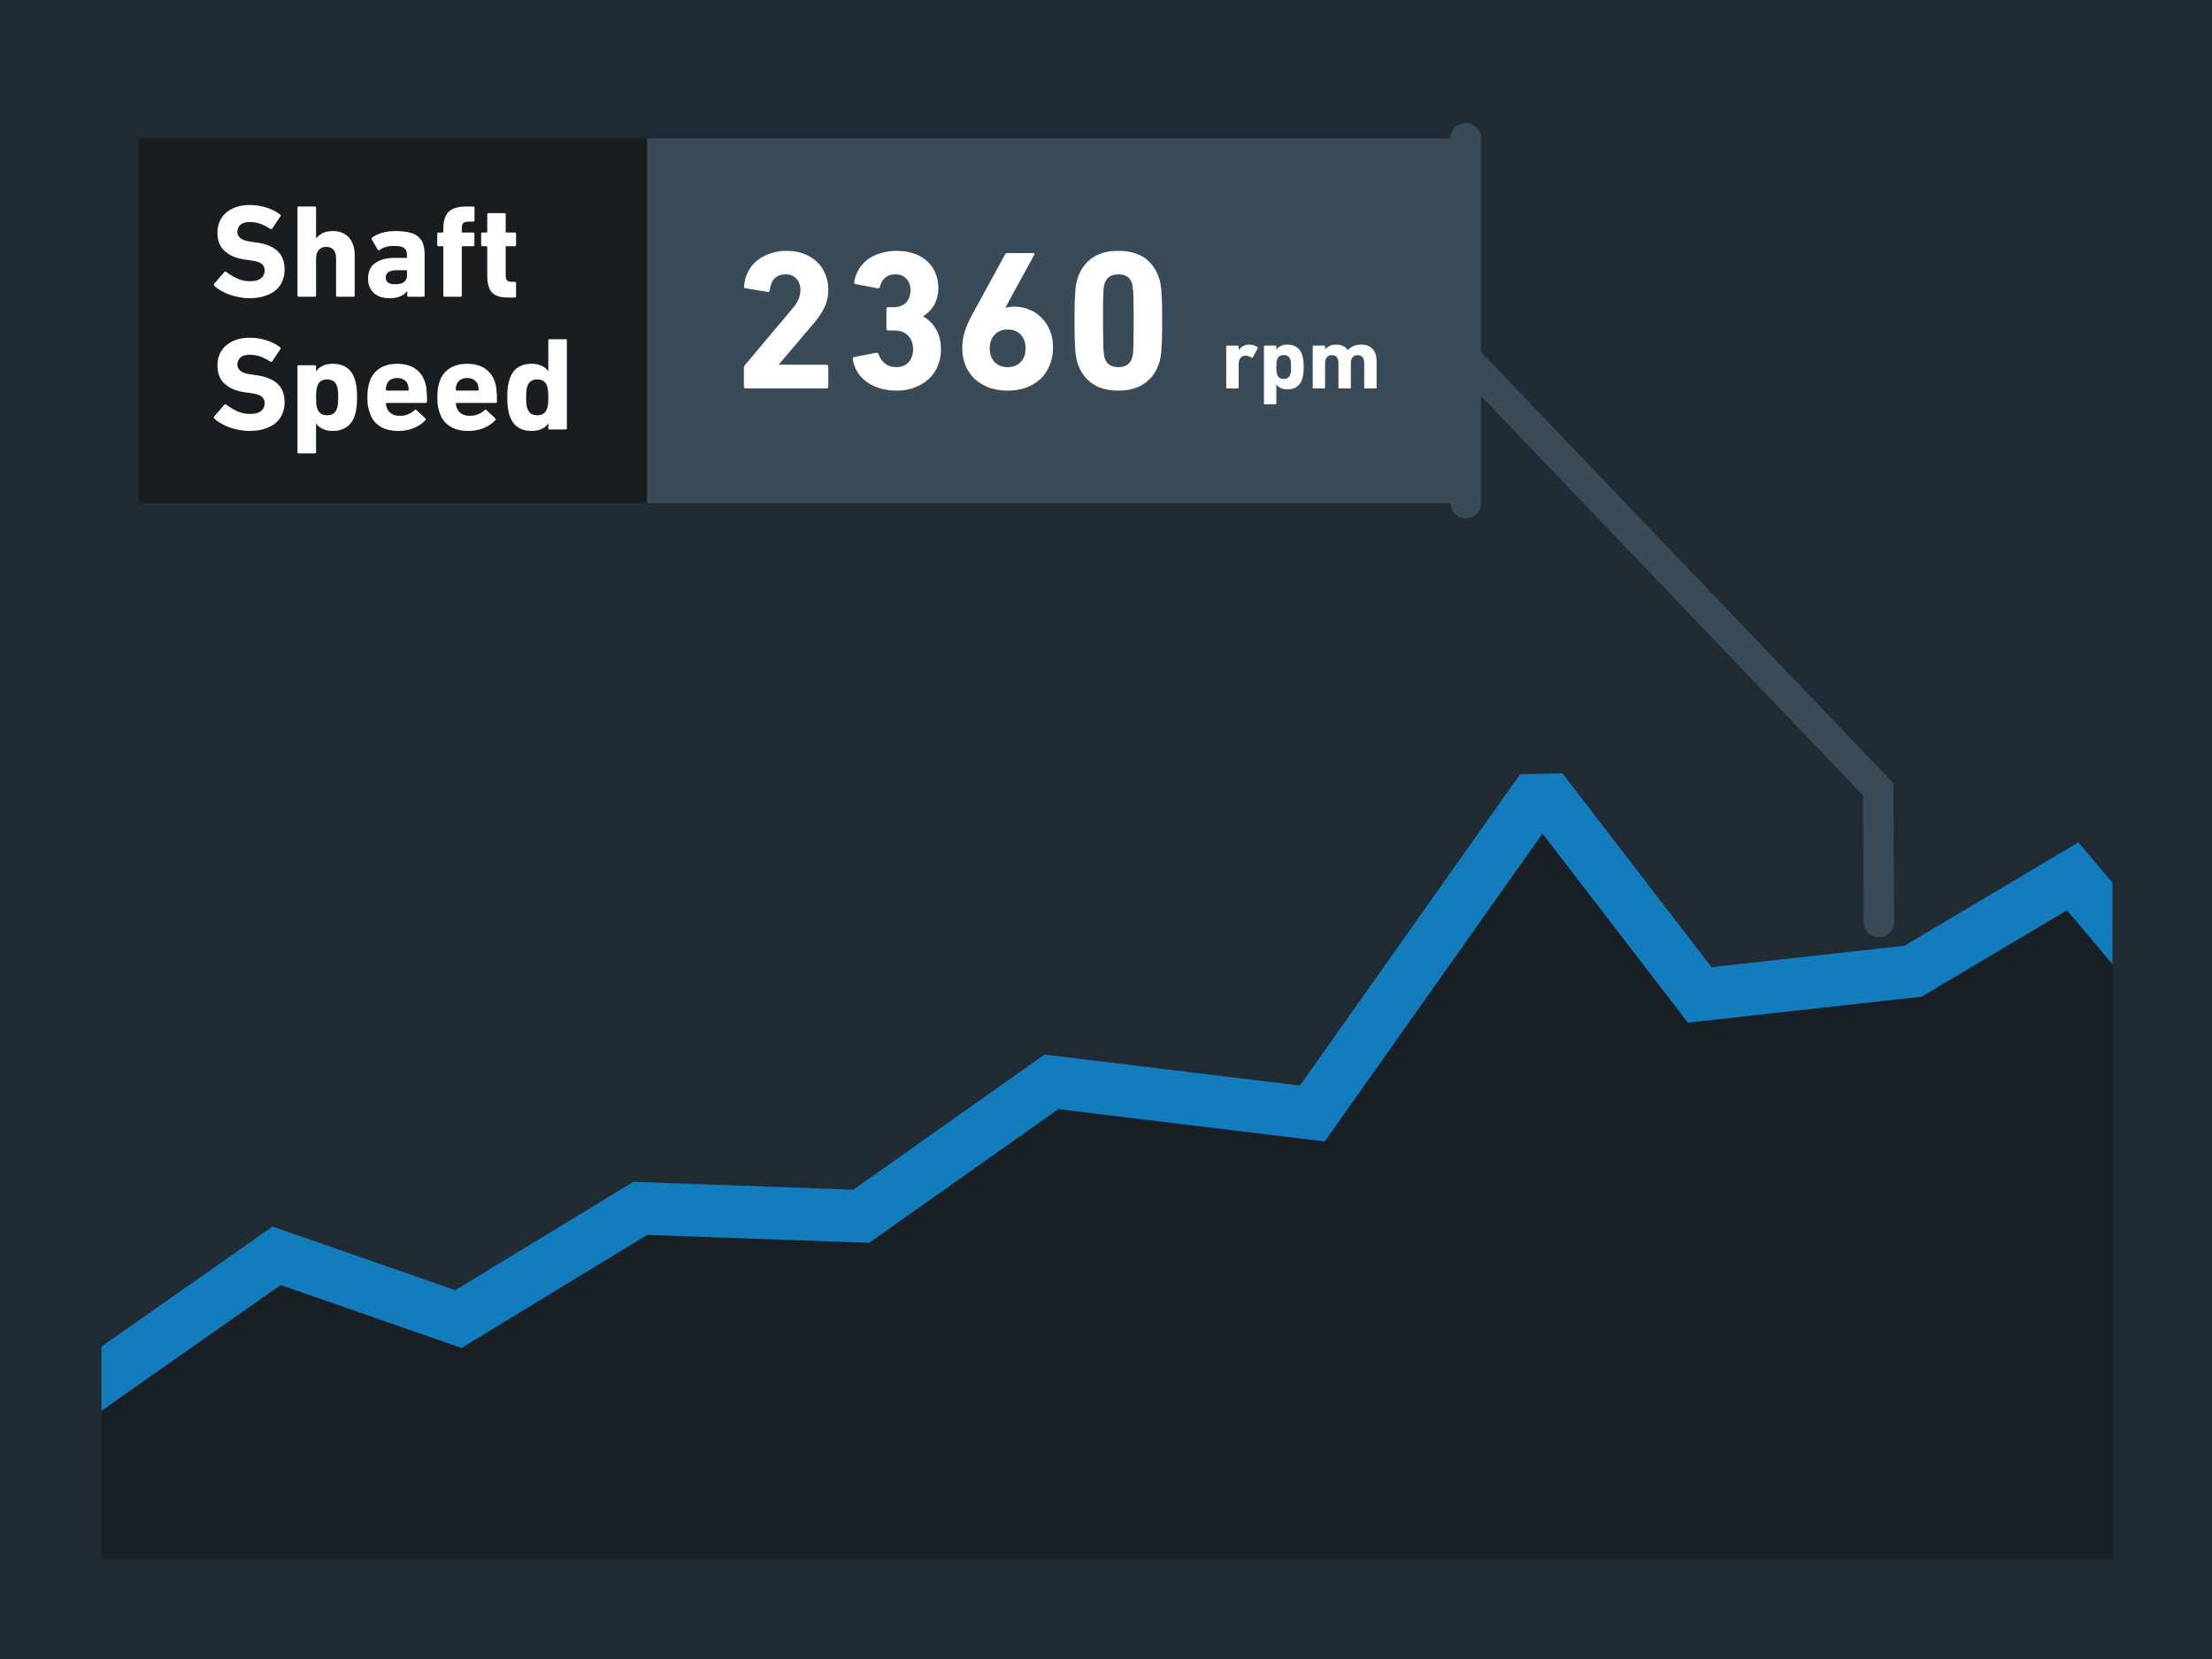 <?xml version="1.0" encoding="UTF-8" standalone="no"?><!DOCTYPE svg PUBLIC "-//W3C//DTD SVG 1.1//EN" "http://www.w3.org/Graphics/SVG/1.1/DTD/svg11.dtd"><svg width="100%" height="100%" viewBox="0 0 400 300" version="1.1" xmlns="http://www.w3.org/2000/svg" xmlns:xlink="http://www.w3.org/1999/xlink" xml:space="preserve" xmlns:serif="http://www.serif.com/" style="fill-rule:evenodd;clip-rule:evenodd;stroke-linecap:round;stroke-miterlimit:1.5;"><g id="Layer1"><rect x="0" y="0" width="400" height="300" style="fill:#202b33;"/><rect x="18.342" y="16" width="363.658" height="266" style="fill:none;"/><clipPath id="_clip1"><rect x="18.342" y="16" width="363.658" height="266"/></clipPath><g clip-path="url(#_clip1)"><path d="M391.71,178.48l-2,141.334l-380.121,2.707l-1.299,-66.156l41.726,-29.276l32.883,11.438l32.883,-20.016l39.958,1.43l34.385,-24.305l47.18,5.719l41.461,-58.617l28.593,37.172l38.602,-4.289l28.838,-17.156l16.911,20.015" style="fill:#192025;stroke:#137cbd;stroke-width:9.5px;"/></g><rect x="25" y="25" width="240.051" height="66" style="fill:#191d20;"/><rect x="117" y="25" width="148.051" height="66" style="fill:#394b59;"/><g transform="matrix(1,0,0,1,4,-42)"><g transform="matrix(36,0,0,36,128.177,112.24)"><path d="M0.065,-0.103c0,-0.005 0.002,-0.01 0.005,-0.014l0.239,-0.284c0.013,-0.015 0.023,-0.03 0.03,-0.045c0.007,-0.016 0.01,-0.032 0.01,-0.049c0,-0.023 -0.007,-0.041 -0.02,-0.056c-0.013,-0.015 -0.031,-0.022 -0.054,-0.022c-0.047,0 -0.074,0.027 -0.08,0.08c0,0.007 -0.004,0.009 -0.011,0.008l-0.11,-0.018c-0.007,-0.001 -0.009,-0.005 -0.008,-0.012c0.002,-0.023 0.008,-0.046 0.018,-0.067c0.01,-0.021 0.024,-0.04 0.042,-0.056c0.019,-0.016 0.041,-0.029 0.066,-0.038c0.026,-0.01 0.055,-0.015 0.088,-0.015c0.033,0 0.062,0.005 0.087,0.015c0.026,0.01 0.048,0.024 0.066,0.041c0.018,0.017 0.032,0.038 0.041,0.062c0.01,0.023 0.015,0.049 0.015,0.076c0,0.033 -0.006,0.062 -0.019,0.089c-0.012,0.026 -0.029,0.051 -0.05,0.076l-0.179,0.211l0,0.002l0.238,0c0.007,0 0.01,0.003 0.01,0.01l0,0.099c0,0.007 -0.003,0.01 -0.01,0.01l-0.404,0c-0.007,0 -0.01,-0.003 -0.01,-0.01l0,-0.093Z" style="fill:#fff;fill-rule:nonzero;"/></g><g transform="matrix(36,0,0,36,148.193,112.24)"><path d="M0.056,-0.145c-0.001,-0.007 0.001,-0.011 0.008,-0.013l0.11,-0.021c0.006,-0.001 0.01,0.002 0.012,0.008c0.006,0.018 0.016,0.033 0.031,0.045c0.015,0.013 0.034,0.019 0.058,0.019c0.026,0 0.046,-0.008 0.062,-0.025c0.014,-0.017 0.022,-0.038 0.022,-0.063c0,-0.031 -0.009,-0.054 -0.026,-0.071c-0.017,-0.017 -0.04,-0.025 -0.069,-0.025l-0.029,0c-0.007,0 -0.01,-0.003 -0.01,-0.01l0,-0.097c0,-0.007 0.003,-0.01 0.01,-0.01l0.027,0c0.025,0 0.046,-0.008 0.061,-0.023c0.015,-0.015 0.023,-0.036 0.023,-0.062c0,-0.024 -0.007,-0.043 -0.021,-0.058c-0.013,-0.015 -0.032,-0.022 -0.056,-0.022c-0.021,0 -0.038,0.006 -0.051,0.017c-0.012,0.011 -0.021,0.027 -0.026,0.046c-0.002,0.006 -0.006,0.008 -0.012,0.007l-0.109,-0.021c-0.007,-0.001 -0.009,-0.005 -0.008,-0.011c0.004,-0.023 0.012,-0.043 0.023,-0.063c0.011,-0.018 0.026,-0.035 0.044,-0.049c0.019,-0.014 0.04,-0.025 0.065,-0.032c0.024,-0.008 0.051,-0.012 0.081,-0.012c0.033,0 0.063,0.005 0.089,0.014c0.026,0.009 0.048,0.022 0.066,0.039c0.018,0.017 0.032,0.037 0.041,0.06c0.009,0.023 0.014,0.048 0.014,0.075c0,0.029 -0.007,0.056 -0.019,0.08c-0.013,0.024 -0.032,0.044 -0.057,0.06l0,0.002c0.01,0.005 0.02,0.013 0.031,0.022c0.011,0.009 0.02,0.021 0.029,0.035c0.009,0.013 0.016,0.029 0.021,0.047c0.005,0.018 0.008,0.038 0.008,0.061c0,0.031 -0.006,0.06 -0.017,0.085c-0.01,0.025 -0.026,0.047 -0.046,0.065c-0.02,0.018 -0.043,0.032 -0.071,0.042c-0.026,0.01 -0.056,0.015 -0.088,0.015c-0.058,0 -0.107,-0.014 -0.147,-0.041c-0.04,-0.027 -0.065,-0.066 -0.074,-0.115Z" style="fill:#fff;fill-rule:nonzero;"/></g><g transform="matrix(36,0,0,36,168.209,112.24)"><path d="M0.05,-0.203c0,-0.029 0.004,-0.057 0.013,-0.084c0.009,-0.027 0.021,-0.055 0.037,-0.084l0.165,-0.302c0.002,-0.005 0.006,-0.007 0.012,-0.007l0.127,0c0.008,0 0.01,0.003 0.007,0.01l-0.144,0.263l0.002,0.002c0.003,-0.001 0.009,-0.003 0.017,-0.004c0.007,-0.001 0.016,-0.002 0.025,-0.002c0.027,0 0.052,0.005 0.075,0.015c0.024,0.009 0.045,0.023 0.062,0.041c0.018,0.017 0.032,0.039 0.042,0.064c0.011,0.025 0.016,0.054 0.016,0.085c0,0.034 -0.006,0.065 -0.018,0.092c-0.011,0.027 -0.027,0.049 -0.047,0.068c-0.021,0.019 -0.045,0.033 -0.073,0.043c-0.028,0.009 -0.058,0.014 -0.09,0.014c-0.033,0 -0.063,-0.005 -0.091,-0.014c-0.027,-0.01 -0.051,-0.024 -0.072,-0.042c-0.02,-0.019 -0.036,-0.041 -0.048,-0.068c-0.011,-0.027 -0.017,-0.057 -0.017,-0.09Zm0.138,0.002c0,0.028 0.008,0.051 0.024,0.068c0.016,0.017 0.038,0.026 0.066,0.026c0.028,0 0.05,-0.009 0.066,-0.026c0.016,-0.017 0.024,-0.04 0.024,-0.068c0,-0.028 -0.008,-0.051 -0.024,-0.069c-0.016,-0.017 -0.038,-0.026 -0.066,-0.026c-0.028,0 -0.05,0.009 -0.066,0.027c-0.016,0.017 -0.024,0.04 -0.024,0.068Z" style="fill:#fff;fill-rule:nonzero;"/></g><g transform="matrix(36,0,0,36,188.225,112.24)"><path d="M0.073,-0.128c-0.003,-0.007 -0.005,-0.015 -0.006,-0.024c-0.002,-0.01 -0.004,-0.021 -0.005,-0.037c-0.001,-0.015 -0.002,-0.034 -0.003,-0.058c-0.001,-0.024 -0.001,-0.055 -0.001,-0.093c0,-0.038 0,-0.069 0.001,-0.093c0.001,-0.024 0.002,-0.044 0.003,-0.059c0.001,-0.015 0.003,-0.027 0.005,-0.036c0.001,-0.009 0.003,-0.017 0.006,-0.024c0.014,-0.044 0.038,-0.078 0.073,-0.103c0.034,-0.024 0.078,-0.036 0.132,-0.036c0.054,0 0.098,0.012 0.133,0.036c0.034,0.025 0.058,0.059 0.072,0.103c0.003,0.007 0.005,0.015 0.006,0.024c0.002,0.009 0.004,0.021 0.005,0.036c0.001,0.015 0.002,0.035 0.003,0.059c0.001,0.024 0.001,0.055 0.001,0.093c0,0.038 0,0.069 -0.001,0.093c-0.001,0.024 -0.002,0.043 -0.003,0.058c-0.001,0.015 -0.003,0.027 -0.005,0.036c-0.001,0.009 -0.003,0.018 -0.006,0.025c-0.014,0.044 -0.038,0.078 -0.073,0.102c-0.034,0.025 -0.078,0.037 -0.132,0.037c-0.054,0 -0.098,-0.012 -0.133,-0.037c-0.034,-0.024 -0.058,-0.058 -0.072,-0.102Zm0.136,-0.025c0.01,0.031 0.033,0.046 0.069,0.046c0.036,0 0.059,-0.015 0.069,-0.046c0.001,-0.005 0.003,-0.01 0.004,-0.016c0,-0.006 0.001,-0.016 0.002,-0.029c0.001,-0.013 0.001,-0.03 0.001,-0.053c0.001,-0.022 0.001,-0.052 0.001,-0.089c0,-0.037 0,-0.067 -0.001,-0.09c0,-0.022 0,-0.04 -0.001,-0.053c-0.001,-0.013 -0.002,-0.022 -0.003,-0.028c0,-0.006 -0.002,-0.011 -0.003,-0.016c-0.01,-0.031 -0.033,-0.046 -0.069,-0.046c-0.036,0 -0.059,0.015 -0.069,0.046c-0.001,0.005 -0.003,0.01 -0.004,0.016c-0.001,0.006 -0.001,0.015 -0.002,0.028c-0.001,0.013 -0.001,0.031 -0.002,0.053c0,0.023 0,0.053 0,0.09c0,0.037 0,0.067 0.001,0.089c0,0.023 0,0.04 0.001,0.053c0.001,0.013 0.002,0.023 0.003,0.029c0.001,0.006 0.002,0.011 0.003,0.016Z" style="fill:#fff;fill-rule:nonzero;"/></g><g transform="matrix(16,0,0,16,216.737,112.24)"><path d="M0.073,0c-0.007,0 -0.01,-0.003 -0.01,-0.01l0,-0.464c0,-0.007 0.003,-0.01 0.01,-0.01l0.12,0c0.007,0 0.01,0.003 0.01,0.01l0,0.041l0.001,0c0.011,-0.019 0.028,-0.034 0.049,-0.045c0.021,-0.012 0.047,-0.017 0.077,-0.017c0.016,0 0.031,0.003 0.046,0.008c0.016,0.005 0.028,0.012 0.039,0.021c0.005,0.004 0.006,0.009 0.003,0.014l-0.056,0.102c-0.003,0.004 -0.008,0.005 -0.014,0.002c-0.024,-0.015 -0.047,-0.023 -0.07,-0.022c-0.026,0.001 -0.045,0.011 -0.057,0.029c-0.012,0.018 -0.018,0.043 -0.018,0.076l0,0.255c0,0.007 -0.003,0.01 -0.01,0.01l-0.12,0Z" style="fill:#fff;fill-rule:nonzero;"/></g><g transform="matrix(16,0,0,16,223.553,112.24)"><path d="M0.073,0.18c-0.007,0 -0.01,-0.003 -0.01,-0.01l0,-0.644c0,-0.007 0.003,-0.01 0.01,-0.01l0.12,0c0.007,0 0.01,0.003 0.01,0.01l0,0.035l0.001,0c0.011,-0.017 0.027,-0.03 0.048,-0.04c0.021,-0.011 0.047,-0.016 0.079,-0.016c0.041,0 0.075,0.01 0.103,0.029c0.028,0.019 0.048,0.048 0.061,0.087c0.006,0.019 0.01,0.039 0.013,0.059c0.003,0.02 0.004,0.046 0.004,0.078c0,0.031 -0.001,0.057 -0.004,0.077c-0.003,0.021 -0.007,0.041 -0.013,0.06c-0.013,0.038 -0.033,0.067 -0.061,0.086c-0.028,0.02 -0.062,0.03 -0.103,0.03c-0.032,0 -0.058,-0.005 -0.079,-0.016c-0.021,-0.01 -0.037,-0.023 -0.048,-0.04l-0.001,0l0,0.215c0,0.007 -0.003,0.01 -0.01,0.01l-0.12,0Zm0.213,-0.287c0.039,0 0.064,-0.017 0.075,-0.052c0.003,-0.009 0.006,-0.02 0.007,-0.032c0.001,-0.013 0.002,-0.03 0.002,-0.051c0,-0.021 -0.001,-0.038 -0.002,-0.05c-0.001,-0.013 -0.004,-0.024 -0.007,-0.033c-0.011,-0.035 -0.036,-0.052 -0.075,-0.052c-0.039,0 -0.063,0.017 -0.074,0.052c-0.003,0.009 -0.006,0.02 -0.007,0.033c-0.001,0.012 -0.002,0.029 -0.002,0.05c0,0.021 0.001,0.038 0.002,0.051c0.001,0.012 0.004,0.023 0.007,0.032c0.011,0.035 0.036,0.052 0.074,0.052Z" style="fill:#fff;fill-rule:nonzero;"/></g><g transform="matrix(16,0,0,16,232.369,112.24)"><path d="M0.655,0c-0.007,0 -0.01,-0.003 -0.01,-0.01l0,-0.278c0,-0.027 -0.006,-0.048 -0.019,-0.064c-0.013,-0.016 -0.032,-0.024 -0.057,-0.024c-0.024,0 -0.042,0.008 -0.055,0.024c-0.013,0.016 -0.02,0.037 -0.02,0.064l0,0.278c0,0.007 -0.003,0.01 -0.01,0.01l-0.12,0c-0.007,0 -0.01,-0.003 -0.01,-0.01l0,-0.278c0,-0.027 -0.006,-0.048 -0.018,-0.064c-0.013,-0.016 -0.032,-0.024 -0.057,-0.024c-0.024,0 -0.043,0.008 -0.056,0.024c-0.013,0.016 -0.02,0.037 -0.02,0.064l0,0.278c0,0.007 -0.003,0.01 -0.01,0.01l-0.12,0c-0.007,0 -0.01,-0.003 -0.01,-0.01l0,-0.464c0,-0.007 0.003,-0.01 0.01,-0.01l0.12,0c0.007,0 0.01,0.003 0.01,0.01l0,0.034l0.001,0c0.011,-0.015 0.027,-0.028 0.048,-0.039c0.02,-0.011 0.046,-0.016 0.077,-0.016c0.058,0 0.101,0.02 0.13,0.061l0.001,0c0.018,-0.019 0.039,-0.034 0.064,-0.045c0.025,-0.011 0.054,-0.016 0.088,-0.016c0.057,0 0.1,0.017 0.129,0.05c0.029,0.033 0.044,0.077 0.044,0.13l0,0.305c0,0.007 -0.003,0.01 -0.01,0.01l-0.12,0Z" style="fill:#fff;fill-rule:nonzero;"/></g></g><g transform="matrix(1,0,0,1,-75,-42.997)"><g transform="matrix(24,0,0,24,113,96.659)"><path d="M0.294,0.011c-0.027,0 -0.053,-0.003 -0.078,-0.008c-0.026,-0.005 -0.05,-0.011 -0.073,-0.02c-0.023,-0.008 -0.043,-0.018 -0.062,-0.029c-0.019,-0.011 -0.036,-0.023 -0.049,-0.036c-0.005,-0.005 -0.006,-0.011 -0.001,-0.017l0.076,-0.087c0.004,-0.005 0.009,-0.006 0.015,-0.001c0.023,0.018 0.049,0.034 0.079,0.048c0.03,0.015 0.063,0.022 0.099,0.022c0.036,0 0.064,-0.007 0.083,-0.022c0.019,-0.015 0.028,-0.035 0.028,-0.059c0,-0.02 -0.007,-0.036 -0.022,-0.049c-0.015,-0.013 -0.042,-0.022 -0.083,-0.027l-0.036,-0.005c-0.069,-0.009 -0.122,-0.03 -0.159,-0.064c-0.037,-0.032 -0.056,-0.079 -0.056,-0.14c0,-0.031 0.006,-0.06 0.017,-0.085c0.011,-0.026 0.028,-0.048 0.049,-0.066c0.021,-0.018 0.046,-0.032 0.076,-0.042c0.029,-0.01 0.062,-0.015 0.099,-0.015c0.045,0 0.088,0.006 0.128,0.019c0.04,0.013 0.074,0.03 0.103,0.052c0.006,0.004 0.007,0.009 0.002,0.015l-0.061,0.091c-0.004,0.005 -0.009,0.006 -0.014,0.003c-0.026,-0.017 -0.052,-0.03 -0.077,-0.039c-0.026,-0.009 -0.053,-0.013 -0.081,-0.013c-0.03,0 -0.053,0.007 -0.068,0.021c-0.015,0.014 -0.023,0.032 -0.023,0.053c0,0.019 0.008,0.035 0.024,0.048c0.015,0.013 0.043,0.022 0.082,0.027l0.036,0.005c0.071,0.009 0.124,0.031 0.16,0.064c0.036,0.033 0.054,0.08 0.054,0.142c0,0.031 -0.006,0.059 -0.017,0.086c-0.011,0.026 -0.028,0.049 -0.05,0.068c-0.023,0.019 -0.051,0.033 -0.084,0.044c-0.033,0.011 -0.072,0.016 -0.116,0.016Z" style="fill:#fff;fill-rule:nonzero;"/></g><g transform="matrix(24,0,0,24,127.28,96.659)"><path d="M0.364,0c-0.007,0 -0.01,-0.003 -0.01,-0.01l0,-0.278c0,-0.027 -0.006,-0.048 -0.018,-0.064c-0.013,-0.016 -0.032,-0.024 -0.057,-0.024c-0.024,0 -0.043,0.008 -0.056,0.024c-0.013,0.016 -0.02,0.037 -0.02,0.064l0,0.278c0,0.007 -0.003,0.01 -0.01,0.01l-0.12,0c-0.007,0 -0.01,-0.003 -0.01,-0.01l0,-0.66c0,-0.007 0.003,-0.01 0.01,-0.01l0.12,0c0.007,0 0.01,0.003 0.01,0.01l0,0.23l0.001,0c0.011,-0.015 0.027,-0.028 0.048,-0.039c0.02,-0.011 0.046,-0.016 0.077,-0.016c0.027,0 0.05,0.004 0.071,0.013c0.021,0.009 0.038,0.021 0.052,0.037c0.014,0.016 0.024,0.035 0.031,0.057c0.008,0.022 0.011,0.046 0.011,0.073l0,0.305c0,0.007 -0.003,0.01 -0.01,0.01l-0.12,0Z" style="fill:#fff;fill-rule:nonzero;"/></g><g transform="matrix(24,0,0,24,140.552,96.659)"><path d="M0.347,0c-0.007,0 -0.01,-0.003 -0.01,-0.01l0,-0.032l-0.001,0c-0.013,0.016 -0.03,0.029 -0.051,0.039c-0.021,0.009 -0.049,0.014 -0.082,0.014c-0.021,0 -0.042,-0.003 -0.062,-0.008c-0.019,-0.006 -0.036,-0.015 -0.051,-0.027c-0.015,-0.012 -0.026,-0.027 -0.035,-0.046c-0.009,-0.019 -0.013,-0.041 -0.013,-0.067c0,-0.053 0.018,-0.093 0.055,-0.118c0.037,-0.025 0.086,-0.038 0.146,-0.038l0.086,0c0.004,0 0.006,-0.002 0.006,-0.006l0,-0.018c0,-0.023 -0.007,-0.039 -0.021,-0.05c-0.013,-0.011 -0.039,-0.016 -0.078,-0.016c-0.025,0 -0.046,0.003 -0.064,0.009c-0.018,0.006 -0.033,0.013 -0.044,0.022c-0.005,0.004 -0.01,0.003 -0.013,-0.002l-0.045,-0.079c-0.003,-0.006 -0.002,-0.011 0.003,-0.014c0.021,-0.015 0.046,-0.026 0.075,-0.035c0.03,-0.009 0.065,-0.013 0.105,-0.013c0.039,0 0.073,0.004 0.1,0.011c0.027,0.006 0.05,0.017 0.067,0.031c0.016,0.015 0.029,0.033 0.037,0.055c0.007,0.022 0.011,0.048 0.011,0.078l0,0.31c0,0.007 -0.003,0.01 -0.01,0.01l-0.111,0Zm-0.102,-0.094c0.06,0 0.09,-0.022 0.09,-0.067l0,-0.033c0,-0.004 -0.002,-0.006 -0.006,-0.006l-0.068,0c-0.057,0 -0.086,0.018 -0.086,0.055c0,0.034 0.023,0.051 0.07,0.051Z" style="fill:#fff;fill-rule:nonzero;"/></g><g transform="matrix(24,0,0,24,153.224,96.659)"><path d="M0.091,0c-0.007,0 -0.01,-0.003 -0.01,-0.01l0,-0.365c0,-0.004 -0.002,-0.006 -0.006,-0.006l-0.03,0c-0.007,0 -0.01,-0.003 -0.01,-0.01l0,-0.083c0,-0.007 0.003,-0.01 0.01,-0.01l0.03,0c0.004,0 0.006,-0.002 0.006,-0.006l0,-0.023c0,-0.059 0.014,-0.102 0.041,-0.128c0.028,-0.026 0.071,-0.039 0.129,-0.039l0.055,0c0.007,0 0.01,0.003 0.01,0.01l0,0.094c0,0.007 -0.003,0.01 -0.01,0.01l-0.031,0c-0.022,0 -0.037,0.004 -0.044,0.011c-0.007,0.006 -0.011,0.02 -0.011,0.041l0,0.024c0,0.004 0.002,0.006 0.006,0.006l0.079,0c0.007,0 0.01,0.003 0.01,0.01l0,0.083c0,0.007 -0.003,0.01 -0.01,0.01l-0.079,0c-0.004,0 -0.006,0.002 -0.006,0.006l0,0.365c0,0.007 -0.003,0.01 -0.01,0.01l-0.119,0Z" style="fill:#fff;fill-rule:nonzero;"/></g><g transform="matrix(24,0,0,24,161.36,96.659)"><path d="M0.227,0.006c-0.056,0 -0.096,-0.013 -0.119,-0.039c-0.023,-0.026 -0.035,-0.067 -0.035,-0.122l0,-0.22c0,-0.004 -0.002,-0.006 -0.006,-0.006l-0.03,0c-0.007,0 -0.01,-0.003 -0.01,-0.01l0,-0.083c0,-0.007 0.003,-0.01 0.01,-0.01l0.03,0c0.004,0 0.006,-0.002 0.006,-0.006l0,-0.13c0,-0.007 0.003,-0.01 0.01,-0.01l0.119,0c0.007,0 0.01,0.003 0.01,0.01l0,0.13c0,0.004 0.002,0.006 0.006,0.006l0.062,0c0.007,0 0.01,0.003 0.01,0.01l0,0.083c0,0.007 -0.003,0.01 -0.01,0.01l-0.062,0c-0.004,0 -0.006,0.002 -0.006,0.006l0,0.214c0,0.018 0.003,0.031 0.01,0.038c0.007,0.007 0.018,0.01 0.034,0.01l0.024,0c0.007,0 0.01,0.003 0.01,0.01l0,0.099c0,0.007 -0.003,0.01 -0.01,0.01l-0.053,0Z" style="fill:#fff;fill-rule:nonzero;"/></g><g transform="matrix(24,0,0,24,113,120.659)"><path d="M0.294,0.011c-0.027,0 -0.053,-0.003 -0.078,-0.008c-0.026,-0.005 -0.05,-0.011 -0.073,-0.02c-0.023,-0.008 -0.043,-0.018 -0.062,-0.029c-0.019,-0.011 -0.036,-0.023 -0.049,-0.036c-0.005,-0.005 -0.006,-0.011 -0.001,-0.017l0.076,-0.087c0.004,-0.005 0.009,-0.006 0.015,-0.001c0.023,0.018 0.049,0.034 0.079,0.048c0.03,0.015 0.063,0.022 0.099,0.022c0.036,0 0.064,-0.007 0.083,-0.022c0.019,-0.015 0.028,-0.035 0.028,-0.059c0,-0.02 -0.007,-0.036 -0.022,-0.049c-0.015,-0.013 -0.042,-0.022 -0.083,-0.027l-0.036,-0.005c-0.069,-0.009 -0.122,-0.03 -0.159,-0.064c-0.037,-0.032 -0.056,-0.079 -0.056,-0.14c0,-0.031 0.006,-0.06 0.017,-0.085c0.011,-0.026 0.028,-0.048 0.049,-0.066c0.021,-0.018 0.046,-0.032 0.076,-0.042c0.029,-0.01 0.062,-0.015 0.099,-0.015c0.045,0 0.088,0.006 0.128,0.019c0.04,0.013 0.074,0.03 0.103,0.052c0.006,0.004 0.007,0.009 0.002,0.015l-0.061,0.091c-0.004,0.005 -0.009,0.006 -0.014,0.003c-0.026,-0.017 -0.052,-0.03 -0.077,-0.039c-0.026,-0.009 -0.053,-0.013 -0.081,-0.013c-0.03,0 -0.053,0.007 -0.068,0.021c-0.015,0.014 -0.023,0.032 -0.023,0.053c0,0.019 0.008,0.035 0.024,0.048c0.015,0.013 0.043,0.022 0.082,0.027l0.036,0.005c0.071,0.009 0.124,0.031 0.16,0.064c0.036,0.033 0.054,0.08 0.054,0.142c0,0.031 -0.006,0.059 -0.017,0.086c-0.011,0.026 -0.028,0.049 -0.05,0.068c-0.023,0.019 -0.051,0.033 -0.084,0.044c-0.033,0.011 -0.072,0.016 -0.116,0.016Z" style="fill:#fff;fill-rule:nonzero;"/></g><g transform="matrix(24,0,0,24,127.28,120.659)"><path d="M0.073,0.18c-0.007,0 -0.01,-0.003 -0.01,-0.01l0,-0.644c0,-0.007 0.003,-0.01 0.01,-0.01l0.12,0c0.007,0 0.01,0.003 0.01,0.01l0,0.035l0.001,0c0.011,-0.017 0.027,-0.03 0.048,-0.04c0.021,-0.011 0.047,-0.016 0.079,-0.016c0.041,0 0.075,0.01 0.103,0.029c0.028,0.019 0.048,0.048 0.061,0.087c0.006,0.019 0.01,0.039 0.013,0.059c0.003,0.02 0.004,0.046 0.004,0.078c0,0.031 -0.001,0.057 -0.004,0.077c-0.003,0.021 -0.007,0.041 -0.013,0.06c-0.013,0.038 -0.033,0.067 -0.061,0.086c-0.028,0.02 -0.062,0.03 -0.103,0.03c-0.032,0 -0.058,-0.005 -0.079,-0.016c-0.021,-0.01 -0.037,-0.023 -0.048,-0.04l-0.001,0l0,0.215c0,0.007 -0.003,0.01 -0.01,0.01l-0.12,0Zm0.213,-0.287c0.039,0 0.064,-0.017 0.075,-0.052c0.003,-0.009 0.006,-0.02 0.007,-0.032c0.001,-0.013 0.002,-0.03 0.002,-0.051c0,-0.021 -0.001,-0.038 -0.002,-0.05c-0.001,-0.013 -0.004,-0.024 -0.007,-0.033c-0.011,-0.035 -0.036,-0.052 -0.075,-0.052c-0.039,0 -0.063,0.017 -0.074,0.052c-0.003,0.009 -0.006,0.02 -0.007,0.033c-0.001,0.012 -0.002,0.029 -0.002,0.05c0,0.021 0.001,0.038 0.002,0.051c0.001,0.012 0.004,0.023 0.007,0.032c0.011,0.035 0.036,0.052 0.074,0.052Z" style="fill:#fff;fill-rule:nonzero;"/></g><g transform="matrix(24,0,0,24,140.504,120.659)"><path d="M0.27,0.011c-0.055,0 -0.101,-0.012 -0.138,-0.036c-0.037,-0.024 -0.062,-0.058 -0.076,-0.102c-0.005,-0.015 -0.01,-0.032 -0.013,-0.05c-0.003,-0.018 -0.004,-0.04 -0.004,-0.065c0,-0.025 0.001,-0.047 0.004,-0.066c0.003,-0.018 0.007,-0.035 0.012,-0.05c0.014,-0.044 0.039,-0.078 0.076,-0.102c0.036,-0.023 0.08,-0.035 0.132,-0.035c0.054,0 0.099,0.012 0.135,0.036c0.035,0.024 0.06,0.057 0.074,0.1c0.003,0.008 0.005,0.016 0.007,0.025c0.002,0.009 0.004,0.02 0.005,0.031c0.001,0.011 0.002,0.024 0.003,0.039c0.001,0.015 0.001,0.033 0.001,0.054c0,0.007 -0.004,0.01 -0.011,0.01l-0.293,0c-0.004,0 -0.006,0.002 -0.006,0.006c0.001,0.01 0.003,0.019 0.006,0.027c0.007,0.021 0.019,0.037 0.036,0.048c0.017,0.011 0.039,0.016 0.064,0.016c0.024,0 0.045,-0.004 0.063,-0.012c0.018,-0.007 0.034,-0.018 0.048,-0.031c0.006,-0.005 0.011,-0.005 0.014,0l0.066,0.062c0.005,0.005 0.006,0.009 0.001,0.014c-0.023,0.025 -0.052,0.044 -0.087,0.059c-0.035,0.015 -0.074,0.022 -0.119,0.022Zm0.074,-0.304c0.004,0 0.006,-0.002 0.006,-0.006c0,-0.007 0,-0.014 -0.002,-0.02c-0.001,-0.005 -0.002,-0.011 -0.003,-0.016c-0.005,-0.017 -0.015,-0.03 -0.03,-0.039c-0.014,-0.009 -0.031,-0.014 -0.051,-0.014c-0.02,0 -0.037,0.005 -0.052,0.014c-0.014,0.009 -0.024,0.022 -0.029,0.039c-0.001,0.005 -0.003,0.011 -0.004,0.016c-0.001,0.006 -0.001,0.013 -0.001,0.02c0,0.004 0.002,0.006 0.006,0.006l0.16,0Z" style="fill:#fff;fill-rule:nonzero;"/></g><g transform="matrix(24,0,0,24,153.152,120.659)"><path d="M0.27,0.011c-0.055,0 -0.101,-0.012 -0.138,-0.036c-0.037,-0.024 -0.062,-0.058 -0.076,-0.102c-0.005,-0.015 -0.01,-0.032 -0.013,-0.05c-0.003,-0.018 -0.004,-0.04 -0.004,-0.065c0,-0.025 0.001,-0.047 0.004,-0.066c0.003,-0.018 0.007,-0.035 0.012,-0.05c0.014,-0.044 0.039,-0.078 0.076,-0.102c0.036,-0.023 0.08,-0.035 0.132,-0.035c0.054,0 0.099,0.012 0.135,0.036c0.035,0.024 0.06,0.057 0.074,0.1c0.003,0.008 0.005,0.016 0.007,0.025c0.002,0.009 0.004,0.02 0.005,0.031c0.001,0.011 0.002,0.024 0.003,0.039c0.001,0.015 0.001,0.033 0.001,0.054c0,0.007 -0.004,0.01 -0.011,0.01l-0.293,0c-0.004,0 -0.006,0.002 -0.006,0.006c0.001,0.01 0.003,0.019 0.006,0.027c0.007,0.021 0.019,0.037 0.036,0.048c0.017,0.011 0.039,0.016 0.064,0.016c0.024,0 0.045,-0.004 0.063,-0.012c0.018,-0.007 0.034,-0.018 0.048,-0.031c0.006,-0.005 0.011,-0.005 0.014,0l0.066,0.062c0.005,0.005 0.006,0.009 0.001,0.014c-0.023,0.025 -0.052,0.044 -0.087,0.059c-0.035,0.015 -0.074,0.022 -0.119,0.022Zm0.074,-0.304c0.004,0 0.006,-0.002 0.006,-0.006c0,-0.007 0,-0.014 -0.002,-0.02c-0.001,-0.005 -0.002,-0.011 -0.003,-0.016c-0.005,-0.017 -0.015,-0.03 -0.03,-0.039c-0.014,-0.009 -0.031,-0.014 -0.051,-0.014c-0.02,0 -0.037,0.005 -0.052,0.014c-0.014,0.009 -0.024,0.022 -0.029,0.039c-0.001,0.005 -0.003,0.011 -0.004,0.016c-0.001,0.006 -0.001,0.013 -0.001,0.02c0,0.004 0.002,0.006 0.006,0.006l0.16,0Z" style="fill:#fff;fill-rule:nonzero;"/></g><g transform="matrix(24,0,0,24,165.8,120.659)"><path d="M0.358,0c-0.007,0 -0.01,-0.003 -0.01,-0.01l0,-0.035l-0.001,0c-0.011,0.017 -0.027,0.03 -0.048,0.041c-0.021,0.01 -0.047,0.015 -0.079,0.015c-0.041,0 -0.075,-0.01 -0.103,-0.029c-0.028,-0.02 -0.048,-0.049 -0.061,-0.087c-0.006,-0.019 -0.01,-0.039 -0.013,-0.059c-0.003,-0.021 -0.004,-0.047 -0.004,-0.078c0,-0.032 0.001,-0.058 0.004,-0.078c0.003,-0.02 0.007,-0.04 0.013,-0.059c0.013,-0.039 0.033,-0.068 0.061,-0.087c0.028,-0.019 0.062,-0.029 0.103,-0.029c0.032,0 0.058,0.005 0.079,0.016c0.021,0.01 0.037,0.023 0.048,0.04l0.001,0l0,-0.231c0,-0.007 0.003,-0.01 0.01,-0.01l0.12,0c0.007,0 0.01,0.003 0.01,0.01l0,0.66c0,0.007 -0.003,0.01 -0.01,0.01l-0.12,0Zm-0.093,-0.107c0.038,0 0.063,-0.017 0.074,-0.052c0.003,-0.009 0.006,-0.02 0.007,-0.032c0.001,-0.013 0.002,-0.03 0.002,-0.051c0,-0.021 -0.001,-0.038 -0.002,-0.05c-0.001,-0.013 -0.004,-0.024 -0.007,-0.033c-0.011,-0.035 -0.035,-0.052 -0.074,-0.052c-0.039,0 -0.064,0.017 -0.075,0.052c-0.003,0.009 -0.006,0.02 -0.007,0.033c-0.001,0.012 -0.002,0.029 -0.002,0.05c0,0.021 0.001,0.038 0.002,0.051c0.001,0.012 0.004,0.023 0.007,0.032c0.011,0.035 0.036,0.052 0.075,0.052Z" style="fill:#fff;fill-rule:nonzero;"/></g></g><path d="M265.051,25l0,66" style="fill:none;stroke:#394b59;stroke-width:5.5px;stroke-linecap:butt;"/><path d="M265.051,64.738l74.592,78l0.123,24" style="fill:none;stroke:#394b59;stroke-width:5.5px;stroke-linecap:butt;"/></g></svg>